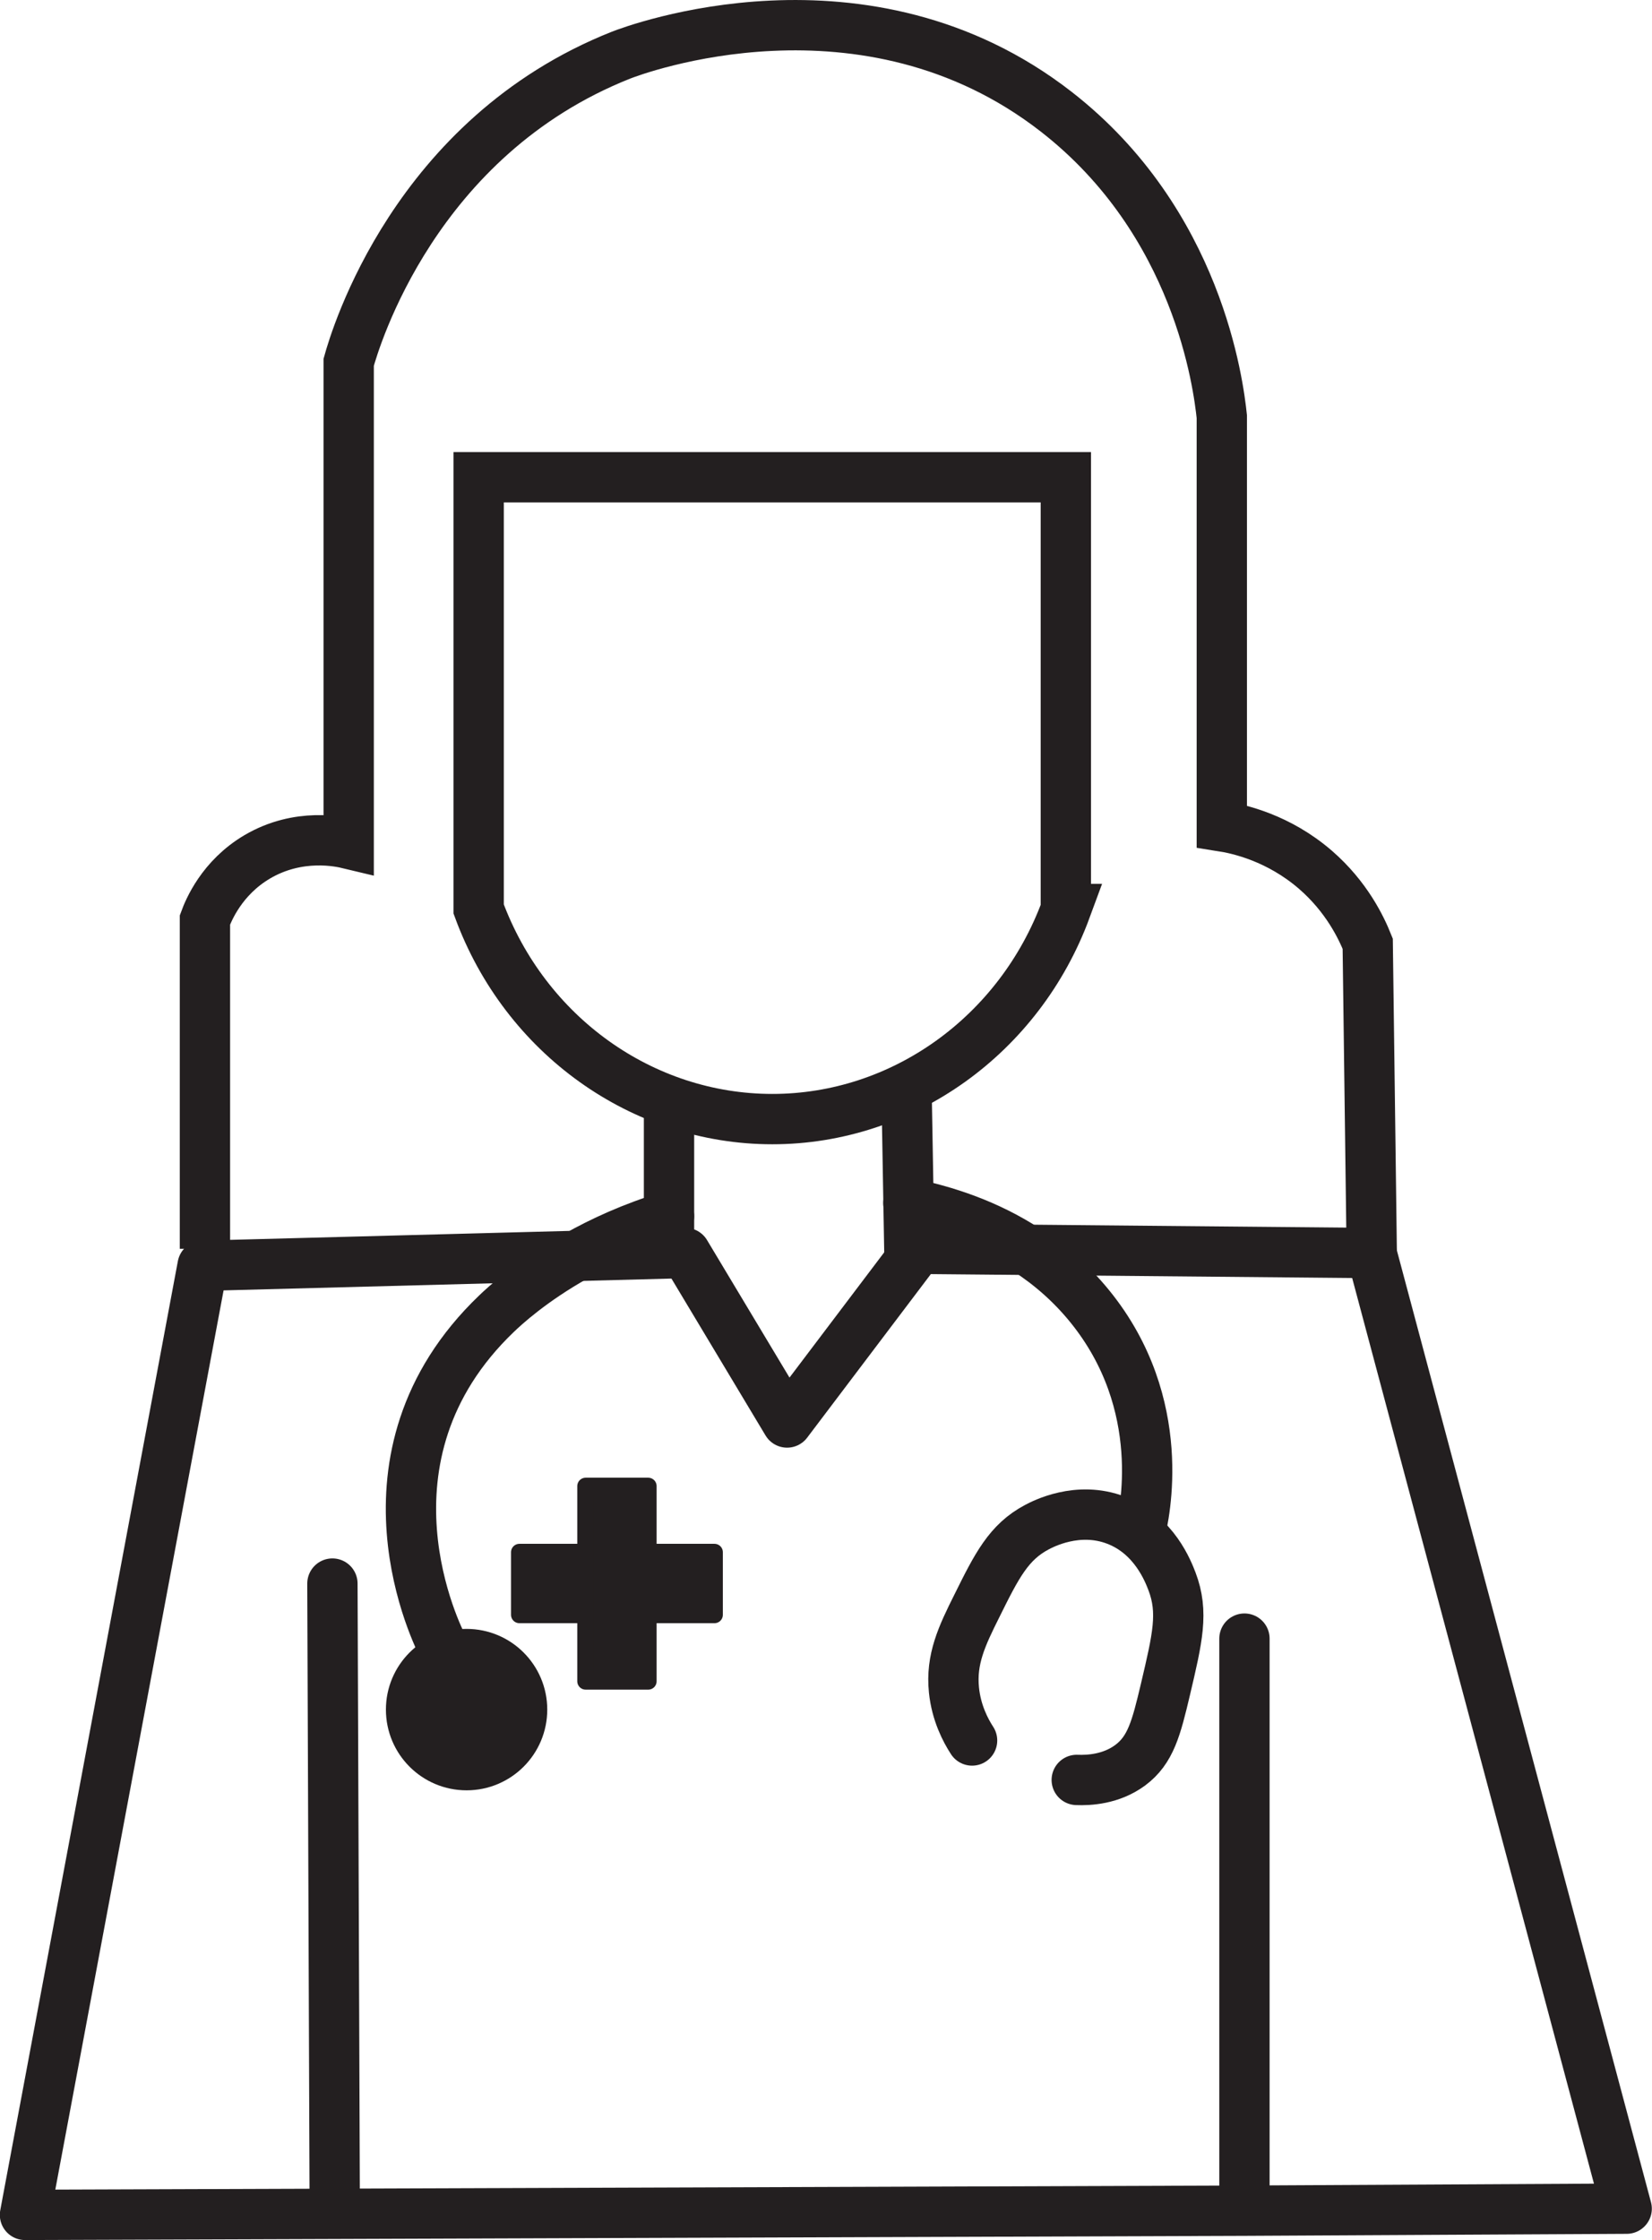 <?xml version="1.0" encoding="UTF-8"?>
<svg id="Layer_2" data-name="Layer 2" xmlns="http://www.w3.org/2000/svg" viewBox="0 0 98.5 133.49">
  <defs>
    <style>
      .cls-1, .cls-2, .cls-3, .cls-4 {
        stroke: #231f20;
      }

      .cls-1, .cls-3 {
        fill: #231f20;
      }

      .cls-1, .cls-3, .cls-4 {
        stroke-linecap: round;
        stroke-linejoin: round;
      }

      .cls-2 {
        stroke-miterlimit: 10;
      }

      .cls-2, .cls-3, .cls-4 {
        stroke-width: 3px;
      }

      .cls-2, .cls-4 {
        fill: none;
      }
    </style>
  </defs>
  <g id="Layer_2-2">
    <g>
      <path class="cls-4" d="m81.78,74.67l-27.02-.25-7.83,10.35c-2.02-3.37-4.04-6.73-6.06-10.1-9.6.25-19.19.51-28.79.76-3.53,18.85-7.06,37.71-10.59,56.56,15.57-.05,31.13-.11,46.7-.16,8.67-.03,17.34-.06,26.01-.09v-34.09,34.09l22.79-.12c-5.07-18.98-10.14-37.96-15.21-56.94Z"/>
      <path class="cls-2" d="m63.56,54.17c-2.77,7.52-9.76,12.52-17.51,12.52s-14.74-4.99-17.51-12.52v-25.73h35.01v25.73Z"/>
      <path class="cls-4" d="m19.82,94.37c.05,12.48.09,24.97.14,37.45"/>
      <path class="cls-2" d="m39.89,65.6v9.09"/>
      <path class="cls-2" d="m54.05,64.82c.06,3.43.12,6.87.18,10.3"/>
      <path class="cls-2" d="m12.22,74.42v-19.6c.21-.57,1-2.51,3.12-3.76,2.48-1.46,4.95-.9,5.45-.78v-28.69c.39-1.4,3.93-13.42,16.23-18.3.79-.31,14.56-5.5,25.96,3.37,8.47,6.59,9.67,16.29,9.87,18.17v24.41c1.02.16,3.38.69,5.58,2.59,1.87,1.62,2.74,3.46,3.12,4.41l.24,18.42"/>
      <g>
        <rect class="cls-1" x="30.97" y="92.5" width="11.63" height="3.73"/>
        <rect class="cls-1" x="30.97" y="92.5" width="11.63" height="3.73" transform="translate(-57.58 131.16) rotate(-90)"/>
      </g>
      <path class="cls-4" d="m67.97,91.38c.26-1.07,1.76-7.68-2.99-13.53-1.13-1.39-2.41-2.49-3.76-3.36-2.34-1.53-4.87-2.35-7.06-2.79"/>
      <path class="cls-4" d="m39.89,72.48c-2.17.66-4.02,1.51-5.52,2.36-2.69,1.5-4.3,3-4.76,3.44-8.97,8.58-3.45,19.37-3.19,19.87"/>
      <circle class="cls-3" cx="27.82" cy="101.88" r="3.31"/>
      <path class="cls-4" d="m57.96,103.72c-.39-.6-.94-1.64-1.08-3-.19-1.84.47-3.23,1.37-5.03,1.18-2.38,1.89-3.79,3.57-4.68.36-.19,2.44-1.29,4.72-.42,2.29.87,3.12,3.08,3.34,3.65.7,1.84.33,3.37-.39,6.43-.55,2.32-.88,3.62-2.11,4.53-1.13.83-2.44.9-3.18.87"/>
    </g>
  </g>
</svg>